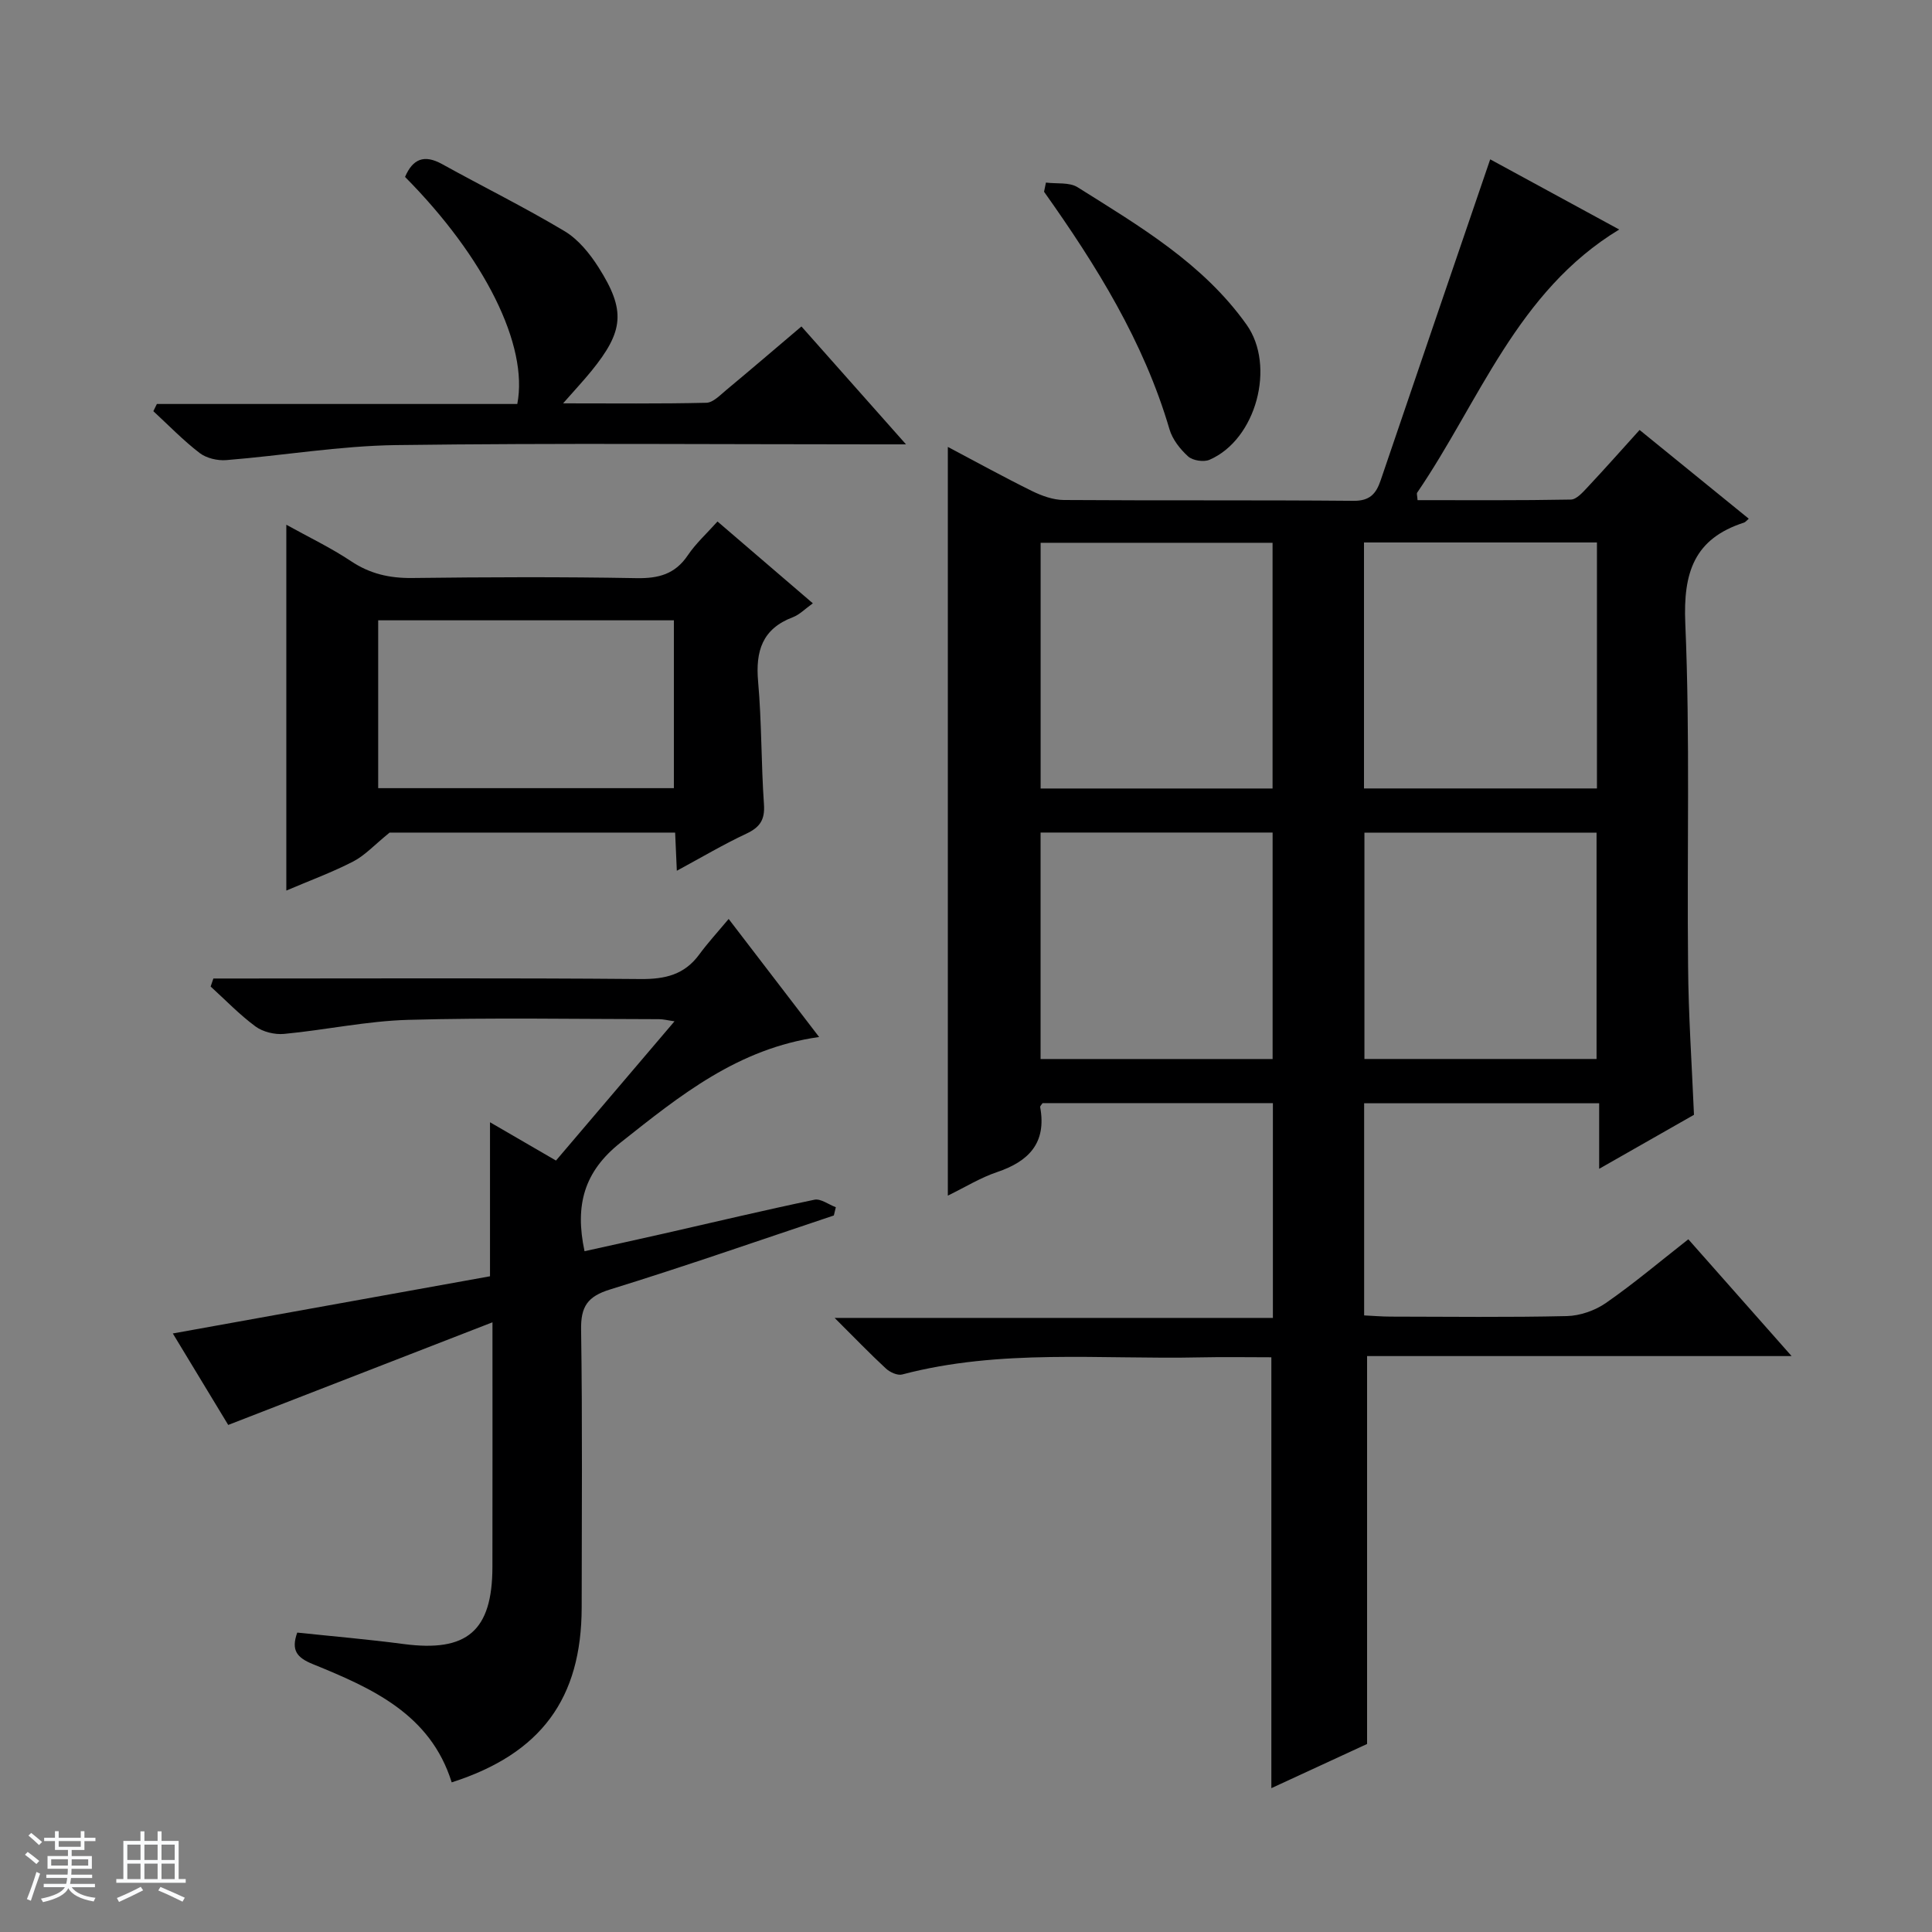 <svg enable-background="new 0 0 400 400" viewBox="0 0 400 400" xmlns="http://www.w3.org/2000/svg"><rect x="0" y="0" width="400" height="400" fill="#808080" stroke="none"/><path d="m5.17 384 .56-.58c.85.61 1.65 1.24 2.4 1.87l-.59.64c-.84-.73-1.63-1.38-2.37-1.93m1.22 9.53-.82-.34c.71-1.76 1.37-3.64 1.98-5.63.24.13.5.25.76.36-.6 1.67-1.24 3.54-1.92 5.61m-.5-13.5.57-.54c.56.44 1.31 1.06 2.26 1.87l-.64.64c-.68-.66-1.41-1.32-2.19-1.97m3.25.46h2.24v-1.36h.77v1.36h4.57v-1.36h.76v1.36h2.28v.69h-2.28v1.84h-2.64v1.26h4.18v2.64h-4.21c0 .45-.02.86-.05 1.21h4.32v.69h-4.38c-.04.34-.1.75-.19 1.22h5.15v.69h-4.82c.87 1.19 2.51 1.92 4.93 2.19-.17.31-.3.57-.37.76-2.77-.49-4.52-1.41-5.26-2.76-.56 1.26-2.3 2.23-5.24 2.9-.12-.24-.26-.48-.43-.72 2.73-.55 4.38-1.34 4.96-2.38h-4.38v-.69h4.65c.1-.38.17-.79.21-1.22h-4.32v-.69h4.4c.03-.34.05-.75.05-1.21h-4.2v-2.64h4.23v-1.26h-2.69v-1.84h-2.24zm1.46 4.46v1.29h3.45c.01-.4.02-.57.01-.53v-.32-.45h-3.46zm1.55-2.59h4.57v-1.19h-4.57zm6.11 2.59h-3.42v.77c-.01.19-.01.37-.02.53h3.44z" fill="#fafbfc"/><path d="m32.63 379.16h.82v1.98h3.54v7.89h1.46v.78h-14.37v-.78h1.46v-7.89h3.54v-1.98h.82v1.98h2.73zm-3.49 11.48.5.73c-1.61.82-3.28 1.63-5 2.41-.13-.27-.28-.55-.44-.82 1.75-.72 3.4-1.49 4.94-2.32m-2.78-5.55h2.73v-3.18h-2.73zm0 3.95h2.73v-3.2h-2.73zm3.54-3.95h2.73v-3.18h-2.73zm0 3.95h2.73v-3.2h-2.73zm7.89 4.68c-1.84-.92-3.51-1.7-5.02-2.32l.45-.73c1.89.8 3.57 1.55 5.04 2.23zm-1.62-11.81h-2.73v3.18h2.73zm-2.73 7.13h2.73v-3.2h-2.73v3.19z" fill="#fafbfc"/><g fill="#000001"><path d="m350.72 230.81c-6.15 3.5-12.57 7.16-19.63 11.18 0-4.96 0-9.06 0-13.57-16.37 0-32.39 0-48.66 0v43.92c1.91.09 3.69.25 5.47.25 12.17.02 24.34.17 36.5-.11 2.74-.06 5.84-1.15 8.1-2.72 5.73-3.98 11.08-8.5 17.05-13.18 6.99 7.91 13.87 15.68 21.38 24.18-29.9 0-58.93 0-87.89 0v80.31c-5.96 2.75-12.82 5.92-19.82 9.15 0-29.95 0-59.32 0-89.21-4.9 0-9.86-.09-14.81.02-20.58.45-41.31-1.82-61.62 3.54-.97.26-2.54-.46-3.37-1.23-3.3-3.05-6.41-6.29-10.62-10.48h90.74c0-15.27 0-29.68 0-44.47-15.93 0-31.81 0-47.69 0-.18.3-.54.61-.49.84 1.35 7.39-2.34 11.22-8.96 13.45-3.39 1.14-6.51 3.08-10.16 4.86 0-51.87 0-103.11 0-155.01 6.04 3.19 11.66 6.29 17.42 9.13 2.02.99 4.36 1.84 6.56 1.86 20 .14 40-.01 60 .17 3.39.03 4.68-1.45 5.63-4.24 7.46-21.98 14.99-43.95 22.68-66.46 8.29 4.51 17.39 9.46 26.71 14.53-21.17 12.82-28.94 35.6-41.83 54.48-.14.21.02.61.08 1.55 10.56 0 21.15.08 31.74-.12 1.17-.02 2.47-1.5 3.45-2.55 3.64-3.88 7.16-7.86 10.78-11.86 7.6 6.18 15.08 12.26 22.6 18.37-.47.4-.69.72-.98.81-10.3 3.32-12.61 10.31-12.16 20.82 1.01 23.62.33 47.31.58 70.97.07 10.12.77 20.24 1.22 30.82zm-87.25-67.56c0-17.2 0-34.06 0-50.87-16.23 0-32.09 0-48.02 0v50.87zm67.16-.01c0-17.3 0-34.06 0-50.93-16.2 0-32.1 0-48.23 0v50.93zm-115.19 56.02h48.04c0-15.86 0-31.38 0-46.89-16.22 0-32.08 0-48.04 0zm115.11-.01c0-15.9 0-31.45 0-46.86-16.28 0-32.18 0-48.06 0v46.86z"/><path d="m115.11 240.28c8.19-9.62 16.14-18.96 24.54-28.83-1.43-.2-2.31-.44-3.18-.44-17.32-.02-34.66-.34-51.97.14-8.58.24-17.11 2.1-25.69 2.91-1.93.18-4.37-.41-5.91-1.54-3.32-2.45-6.22-5.48-9.29-8.27.19-.55.38-1.11.57-1.66h5.52c27.65 0 55.3-.13 82.95.11 5.07.04 9.05-.9 12.11-5.07 1.77-2.41 3.8-4.62 6.1-7.37 6.6 8.62 12.42 16.21 18.73 24.44-16.8 2.36-28.8 12.12-41.07 21.83-7.58 6-9.54 12.95-7.5 22.52 5.44-1.21 11-2.42 16.55-3.68 10.34-2.35 20.66-4.81 31.05-6.98 1.31-.27 2.94 1 4.43 1.55-.14.57-.27 1.14-.41 1.71-15.43 5.15-30.79 10.52-46.33 15.32-4.67 1.44-6.08 3.53-6 8.33.29 19.15.13 38.31.12 57.47-.02 18.92-8.43 30.33-26.91 36.25-4.41-14.14-16.51-19.5-28.75-24.48-3.29-1.34-4.55-2.85-3.23-6.53 7.31.77 14.7 1.4 22.04 2.37 13.12 1.73 18.35-2.71 18.37-15.97.03-16.31.01-32.62.01-50.64-18.55 7.21-36.23 14.07-54.71 21.25-3.32-5.49-7.41-12.25-11.47-18.94 22.08-3.98 43.96-7.93 65.67-11.84 0-10.98 0-21.07 0-31.89 4.39 2.56 8.73 5.07 13.66 7.93z"/><path d="m59.28 108.64c4.76 2.64 9.26 4.79 13.37 7.53 3.93 2.63 7.98 3.55 12.66 3.5 15.49-.19 30.99-.25 46.48.03 4.56.08 7.98-.82 10.61-4.73 1.66-2.46 3.92-4.51 6.15-7 6.44 5.53 12.84 11.02 19.74 16.94-1.57 1.12-2.73 2.34-4.14 2.88-6.34 2.4-7.75 7.02-7.19 13.34.75 8.44.62 16.95 1.21 25.41.22 3.2-.84 4.74-3.64 6.06-4.76 2.23-9.31 4.93-14.4 7.68-.13-2.99-.23-5.26-.35-7.9-20.29 0-40.53 0-59.12 0-3.15 2.56-5.1 4.72-7.51 5.97-4.38 2.26-9.04 3.97-13.87 6.03 0-25.38 0-50.21 0-75.74zm19.02 54.54h61.22c0-11.88 0-23.44 0-34.75-20.64 0-40.87 0-61.22 0z"/><path d="m32.48 83.64h74.62c2.35-12.13-6.76-30.38-23.24-47.01 1.58-3.68 3.91-4.74 7.68-2.65 8.42 4.66 17.07 8.93 25.33 13.87 2.85 1.7 5.23 4.64 7.05 7.5 5.67 8.93 5.24 13.2-1.49 21.48-1.65 2.02-3.43 3.93-5.85 6.68 10.48 0 20.07.11 29.66-.12 1.39-.03 2.84-1.57 4.09-2.61 5.1-4.24 10.14-8.56 15.6-13.19 7.03 7.92 13.93 15.71 21.65 24.41-2.73 0-4.44 0-6.16 0-33.13 0-66.27-.29-99.4.15-11.73.16-23.43 2.17-35.16 3.11-1.82.15-4.13-.39-5.54-1.48-3.4-2.61-6.41-5.73-9.57-8.65.24-.49.49-.99.73-1.49z"/><path d="m216.55 37.8c2.21.29 4.85-.11 6.56.97 12.8 8.05 25.94 15.74 34.98 28.45 6.06 8.53 2.01 23.78-7.67 27.97-1.2.52-3.48.17-4.43-.69-1.66-1.5-3.26-3.54-3.87-5.65-5.33-18.15-15.14-33.91-25.96-49.15.12-.64.25-1.27.39-1.9z"/></g></svg>